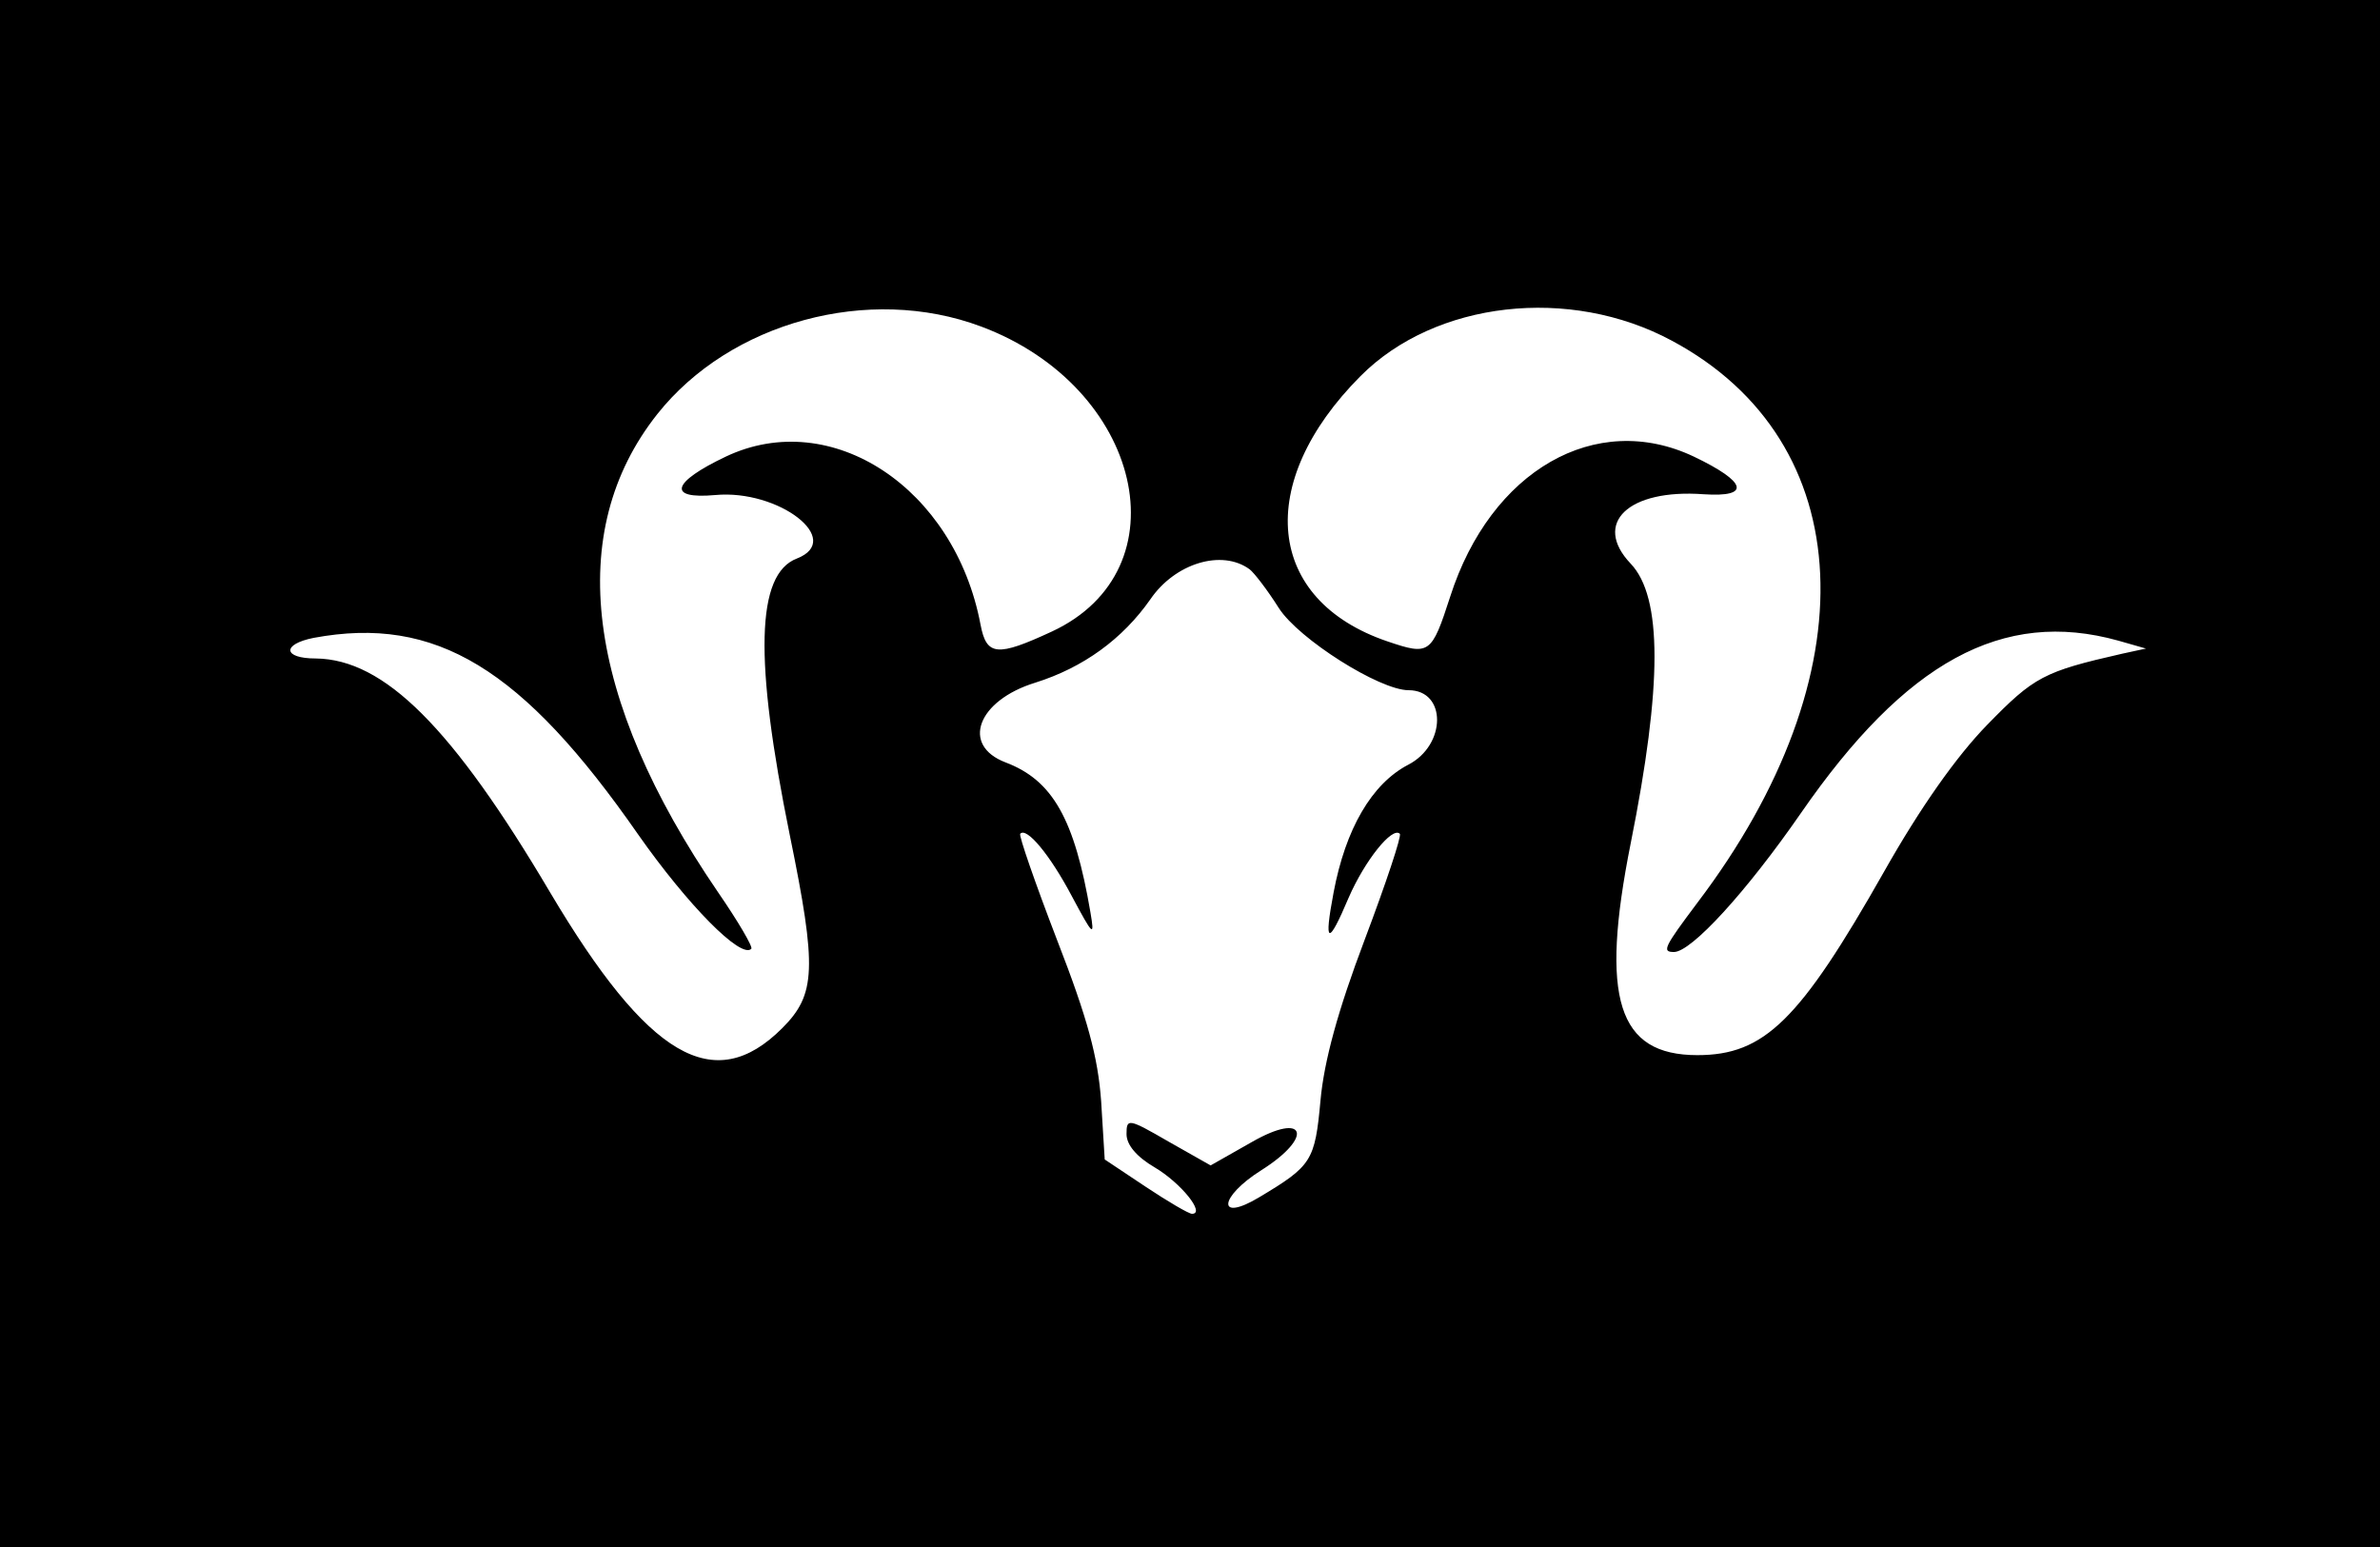<?xml version="1.0" standalone="no"?>
<!DOCTYPE svg PUBLIC "-//W3C//DTD SVG 20010904//EN"
 "http://www.w3.org/TR/2001/REC-SVG-20010904/DTD/svg10.dtd">
<svg version="1.0" xmlns="http://www.w3.org/2000/svg"
 width="300pt" height="195pt" viewBox="0 0 300 195"
 preserveAspectRatio="xMidYMid meet">
<g transform="translate(0,195) scale(0.05,-0.05)"
fill="#000000" stroke="none">
<path d="M0 1950 l0 -1950 3000 0 3000 0 0 1950 0 1950 -3000 0 -3000 0 0
-1950z m2473 1127 c407 -152 514 -613 179 -769 -138 -64 -165 -62 -180 17 -65
345 -376 550 -642 424 -137 -65 -149 -108 -27 -97 160 15 326 -113 206 -160
-103 -39 -108 -255 -18 -697 69 -337 66 -402 -19 -487 -172 -172 -338 -74
-585 342 -246 416 -418 588 -591 590 -83 0 -86 36 -5 52 307 57 526 -76 818
-496 125 -178 259 -314 285 -288 5 4 -33 69 -84 143 -335 490 -388 908 -153
1205 184 232 533 327 816 221z m1742 -36 c474 -254 501 -841 64 -1417 -84
-112 -90 -124 -59 -124 44 0 183 152 320 350 264 382 509 516 800 435 l70 -20
-60 -13 c-198 -45 -222 -58 -340 -179 -78 -80 -169 -209 -260 -370 -213 -376
-302 -463 -471 -463 -201 0 -246 143 -168 534 80 399 80 621 0 705 -97 102 -6
189 184 175 120 -8 109 31 -25 95 -247 117 -512 -35 -614 -353 -47 -145 -52
-149 -158 -113 -307 104 -337 399 -68 669 188 189 527 228 785 89z m-1065
-576 c11 -8 45 -52 74 -98 50 -78 254 -207 327 -207 96 0 96 -138 -1 -188 -92
-48 -158 -162 -188 -322 -25 -132 -14 -136 38 -13 41 94 110 180 129 161 5 -5
-35 -125 -89 -268 -67 -177 -102 -305 -111 -404 -14 -153 -22 -165 -154 -244
-108 -65 -103 0 5 68 133 84 112 149 -24 71 l-104 -59 -106 60 c-102 59 -106
59 -106 19 0 -27 25 -57 71 -84 66 -39 129 -117 94 -117 -8 0 -61 31 -118 69
l-102 68 -9 147 c-8 111 -34 208 -111 406 -55 143 -97 264 -93 268 16 18 75
-53 130 -157 54 -101 58 -105 47 -41 -40 235 -95 333 -214 378 -113 43 -71
156 75 201 121 38 220 110 290 210 62 91 180 127 250 76z"/>
</g>
</svg>
